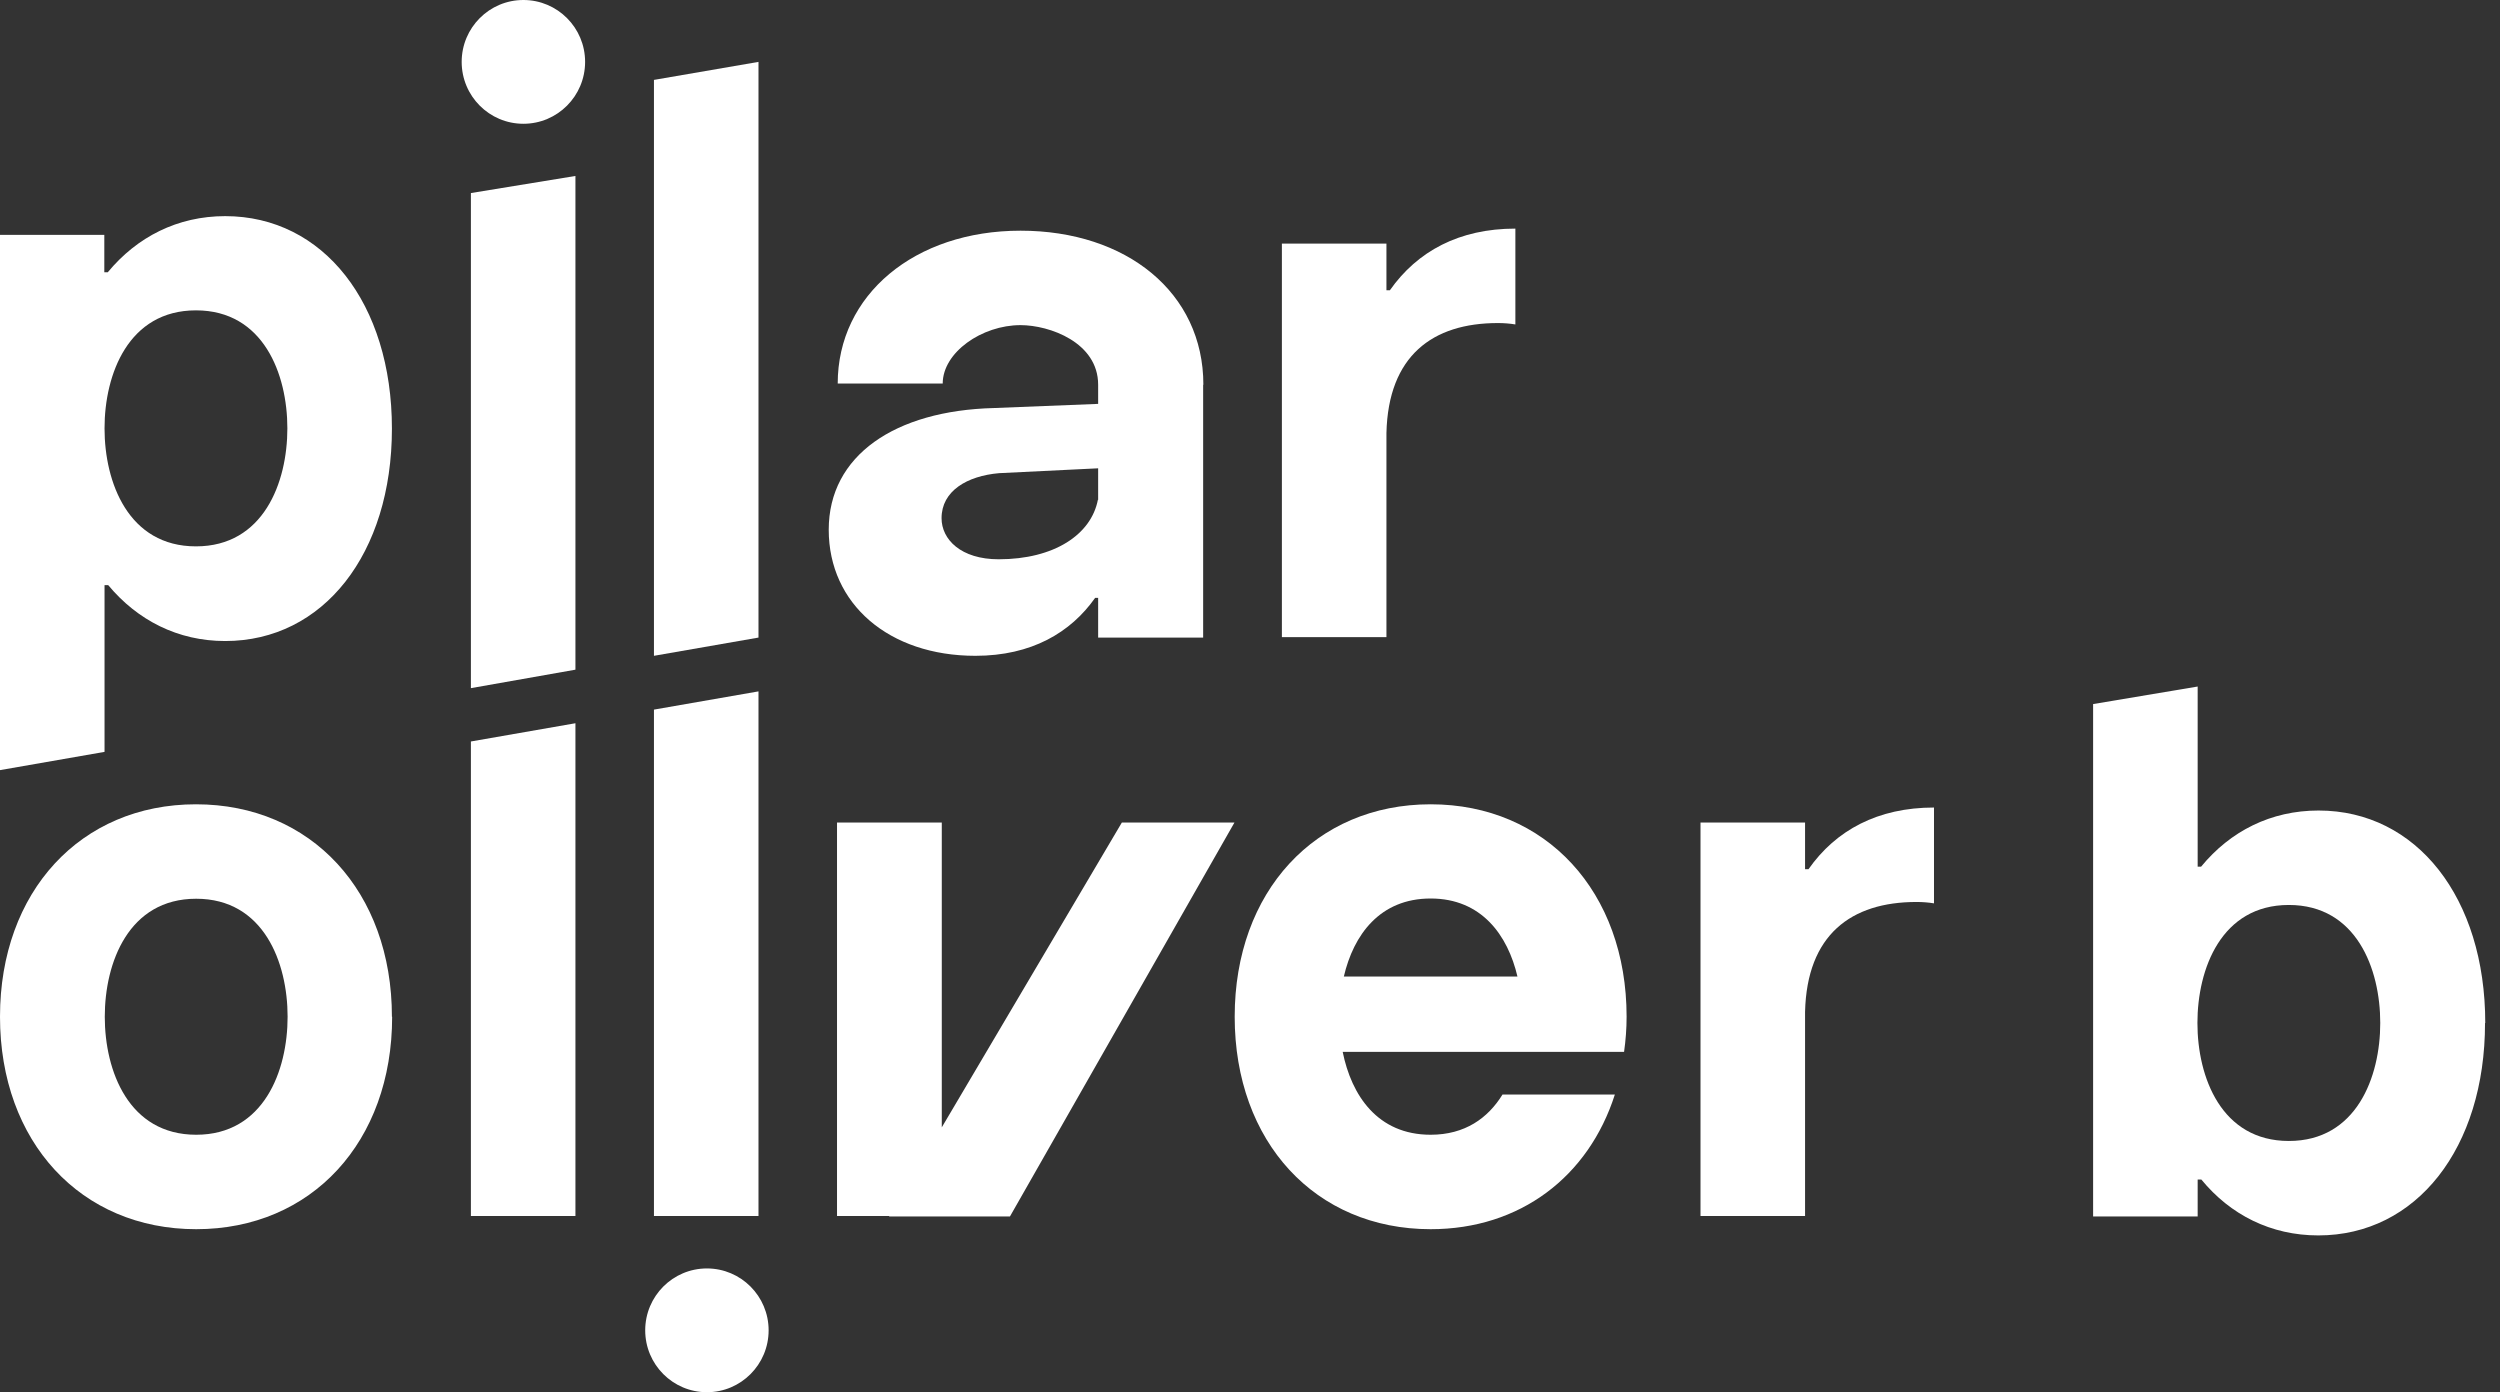 <svg width="167" height="93" viewBox="0 0 167 93" fill="none" xmlns="http://www.w3.org/2000/svg">
<rect x="0" y="0" width="167" height="93" fill="#333333" stroke="none"/>
<path d="M80.37 25.699V42.59H73.356V39.937H73.156C71.525 42.25 68.91 43.808 65.157 43.808C59.389 43.808 55.359 40.353 55.359 35.386C55.359 30.419 59.789 27.427 66.388 27.257L73.356 26.979V25.699C73.356 22.876 70.11 21.719 68.172 21.719C65.588 21.719 62.973 23.539 62.973 25.622H55.959C55.959 19.698 61.096 15.41 68.172 15.41C75.248 15.41 80.385 19.544 80.385 25.699H80.37ZM73.356 33.396V31.283L66.742 31.607C64.603 31.792 62.896 32.794 62.896 34.615C62.896 36.034 64.188 37.36 66.711 37.36C70.418 37.36 72.894 35.71 73.34 33.381L73.356 33.396Z" fill="white"/>
<path d="M89.691 70.263C90.276 73.163 92.014 75.801 95.567 75.801C97.859 75.801 99.397 74.69 100.366 73.117H107.872C106.119 78.593 101.55 82.11 95.567 82.11C87.861 82.11 82.477 76.279 82.477 67.918C82.477 59.558 87.861 53.727 95.567 53.727C103.273 53.727 108.657 59.573 108.657 67.918C108.657 68.72 108.595 69.507 108.488 70.263H89.676H89.691ZM101.366 65.234C100.72 62.473 98.966 60.02 95.567 60.02C92.168 60.02 90.414 62.458 89.768 65.234H101.381H101.366Z" fill="white"/>
<path d="M129.191 53.943V60.344C128.822 60.283 128.422 60.252 128.022 60.252C123.654 60.252 120.701 62.442 120.578 67.594V81.23H113.594V54.945H120.578V58.061H120.808C122.639 55.454 125.438 53.943 129.191 53.943Z" fill="white"/>
<path d="M101.227 15.271V21.673C100.858 21.611 100.458 21.58 100.058 21.58C95.69 21.58 92.737 23.771 92.614 28.923V42.559H85.63V16.274H92.614V19.39H92.844C94.675 16.783 97.474 15.271 101.227 15.271Z" fill="white"/>
<path d="M166 68.335C166 76.695 161.416 82.526 154.864 82.526C151.695 82.526 148.988 81.153 147.05 78.793H146.804V81.261H139.82V47.032L146.804 45.86V57.892H147.034C148.988 55.516 151.695 54.143 154.879 54.143C161.432 54.143 166.015 59.974 166.015 68.335H166ZM159.001 68.335C159.001 64.71 157.402 60.452 152.895 60.452C148.388 60.452 146.788 64.71 146.788 68.335C146.788 71.96 148.388 76.217 152.895 76.217C157.402 76.217 159.001 71.96 159.001 68.335Z" fill="white"/>
<path d="M26.195 67.918C26.195 76.279 20.811 82.11 13.105 82.11C5.399 82.11 0 76.279 0 67.918C0 59.558 5.384 53.727 13.09 53.727C20.796 53.727 26.18 59.558 26.18 67.918H26.195ZM19.212 67.918C19.212 64.293 17.612 60.036 13.105 60.036C8.598 60.036 6.999 64.293 6.999 67.918C6.999 71.543 8.598 75.801 13.105 75.801C17.612 75.801 19.212 71.543 19.212 67.918Z" fill="white"/>
<path d="M51.344 88.866C51.344 91.149 49.498 93 47.222 93C44.946 93 43.1 91.149 43.1 88.866C43.1 86.583 44.946 84.732 47.222 84.732C49.498 84.732 51.344 86.583 51.344 88.866Z" fill="white"/>
<path d="M30.84 4.134C30.84 1.851 32.686 0 34.963 0C37.239 0 39.085 1.851 39.085 4.134C39.085 6.417 37.239 8.268 34.963 8.268C32.686 8.268 30.84 6.417 30.84 4.134Z" fill="white"/>
<path d="M74.94 54.945L62.911 75.307V54.945H55.913V81.23H59.404L59.389 81.261H67.464L82.462 54.945H74.94Z" fill="white"/>
<path d="M31.456 81.23H38.439V48.312L31.456 49.531V81.23Z" fill="white"/>
<path d="M38.439 11.754L31.456 12.896V45.968L38.439 44.734V11.754Z" fill="white"/>
<path d="M43.684 81.23H50.667V46.184L43.684 47.402V81.23Z" fill="white"/>
<path d="M50.667 4.134L43.684 5.337V43.808L50.667 42.59V4.134Z" fill="white"/>
<path d="M6.983 39.088H7.229C9.183 41.433 11.875 42.821 15.043 42.821C21.596 42.821 26.18 36.99 26.18 28.63C26.18 20.269 21.596 14.438 15.043 14.438C11.859 14.438 9.152 15.826 7.199 18.187H6.968V15.688H0V51.444L6.983 50.225V39.088ZM13.09 20.732C17.597 20.732 19.196 24.989 19.196 28.614C19.196 32.239 17.597 36.497 13.09 36.497C8.583 36.497 6.983 32.239 6.983 28.614C6.983 24.989 8.583 20.732 13.09 20.732Z" fill="white"/>
</svg>
